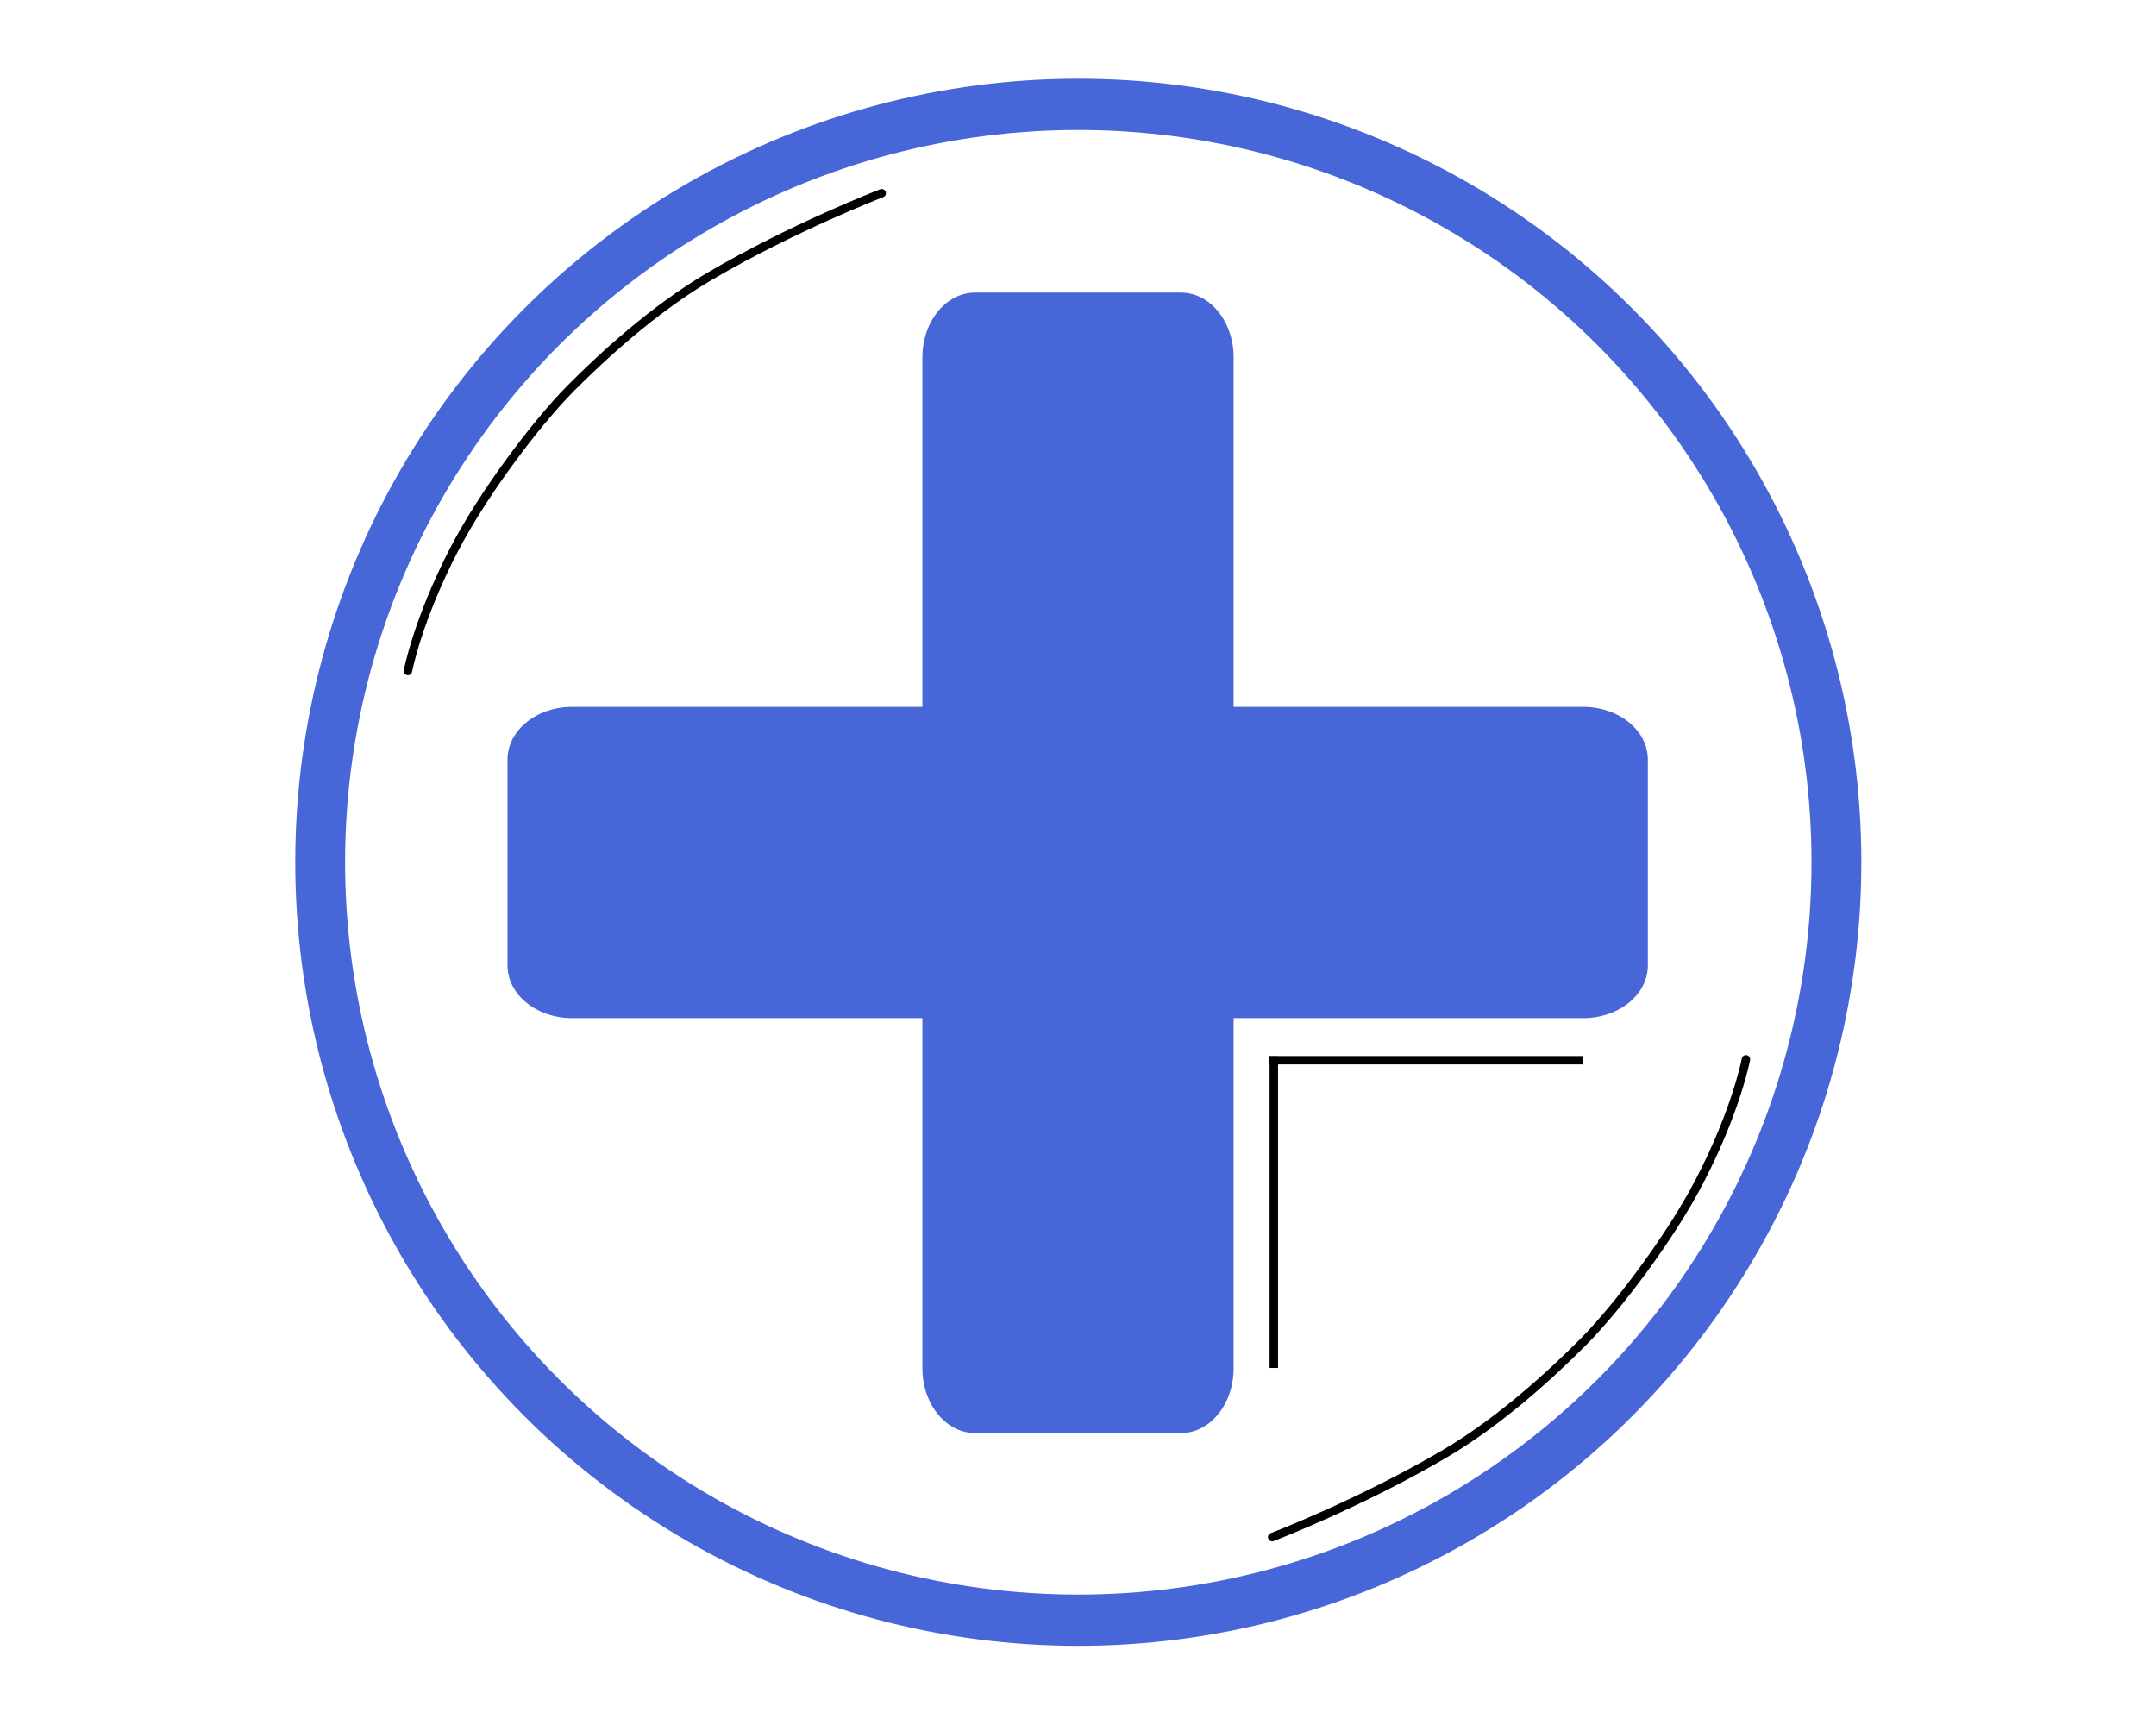<?xml version="1.0" encoding="UTF-8" standalone="no"?>
<!DOCTYPE svg PUBLIC "-//W3C//DTD SVG 1.1//EN" "http://www.w3.org/Graphics/SVG/1.1/DTD/svg11.dtd">
<svg width="100%" height="100%" viewBox="0 0 1280 1024" version="1.1" xmlns="http://www.w3.org/2000/svg" xmlns:xlink="http://www.w3.org/1999/xlink" xml:space="preserve" xmlns:serif="http://www.serif.com/" style="fill-rule:evenodd;clip-rule:evenodd;stroke-linecap:round;stroke-linejoin:round;stroke-miterlimit:1.5;">
    <g transform="matrix(1.354,0,0,1.392,-173.426,-199.418)">
        <ellipse cx="600.892" cy="510.981" rx="332.423" ry="323.216" style="fill:rgb(235,235,235);fill-opacity:0;stroke:rgb(71,102,215);stroke-width:21.85px;"/>
    </g>
    <g transform="matrix(1,0,0,1.23,30.617,-81.28)">
        <rect x="548.235" y="238.517" width="122.296" height="487.963" style="fill:rgb(71,102,215);stroke:rgb(71,102,215);stroke-width:62.46px;"/>
    </g>
    <g transform="matrix(6.11299e-17,1,-1.23,7.5208e-17,1233.28,-97.383)">
        <rect x="548.235" y="238.517" width="122.296" height="487.963" style="fill:rgb(71,102,215);stroke:rgb(71,102,215);stroke-width:62.46px;"/>
    </g>
    <g transform="matrix(0.117,0,0,1.932,665.586,-584.347)">
        <rect x="753.463" y="627.023" width="42.87" height="95.747"/>
    </g>
    <g transform="matrix(4.351,0,0,0.052,-2525,594.279)">
        <rect x="753.463" y="627.023" width="42.87" height="95.747"/>
    </g>
    <path d="M755.272,912.472C755.272,912.472 807.643,892.394 857.63,863.031C890.688,843.614 921.338,815.389 940,796.57C960.421,775.978 991.697,734.546 1009.11,700.983C1030.88,659.013 1036.56,628.823 1036.56,628.823" style="fill:none;stroke:black;stroke-width:5px;"/>
    <g transform="matrix(-1,-1.22465e-16,1.22465e-16,-1,1278.74,1027.16)">
        <path d="M755.272,912.472C755.272,912.472 807.643,892.394 857.63,863.031C890.688,843.614 921.338,815.389 940,796.57C960.421,775.978 991.697,734.546 1009.11,700.983C1030.88,659.013 1036.56,628.823 1036.56,628.823" style="fill:none;stroke:black;stroke-width:5px;"/>
    </g>
</svg>
